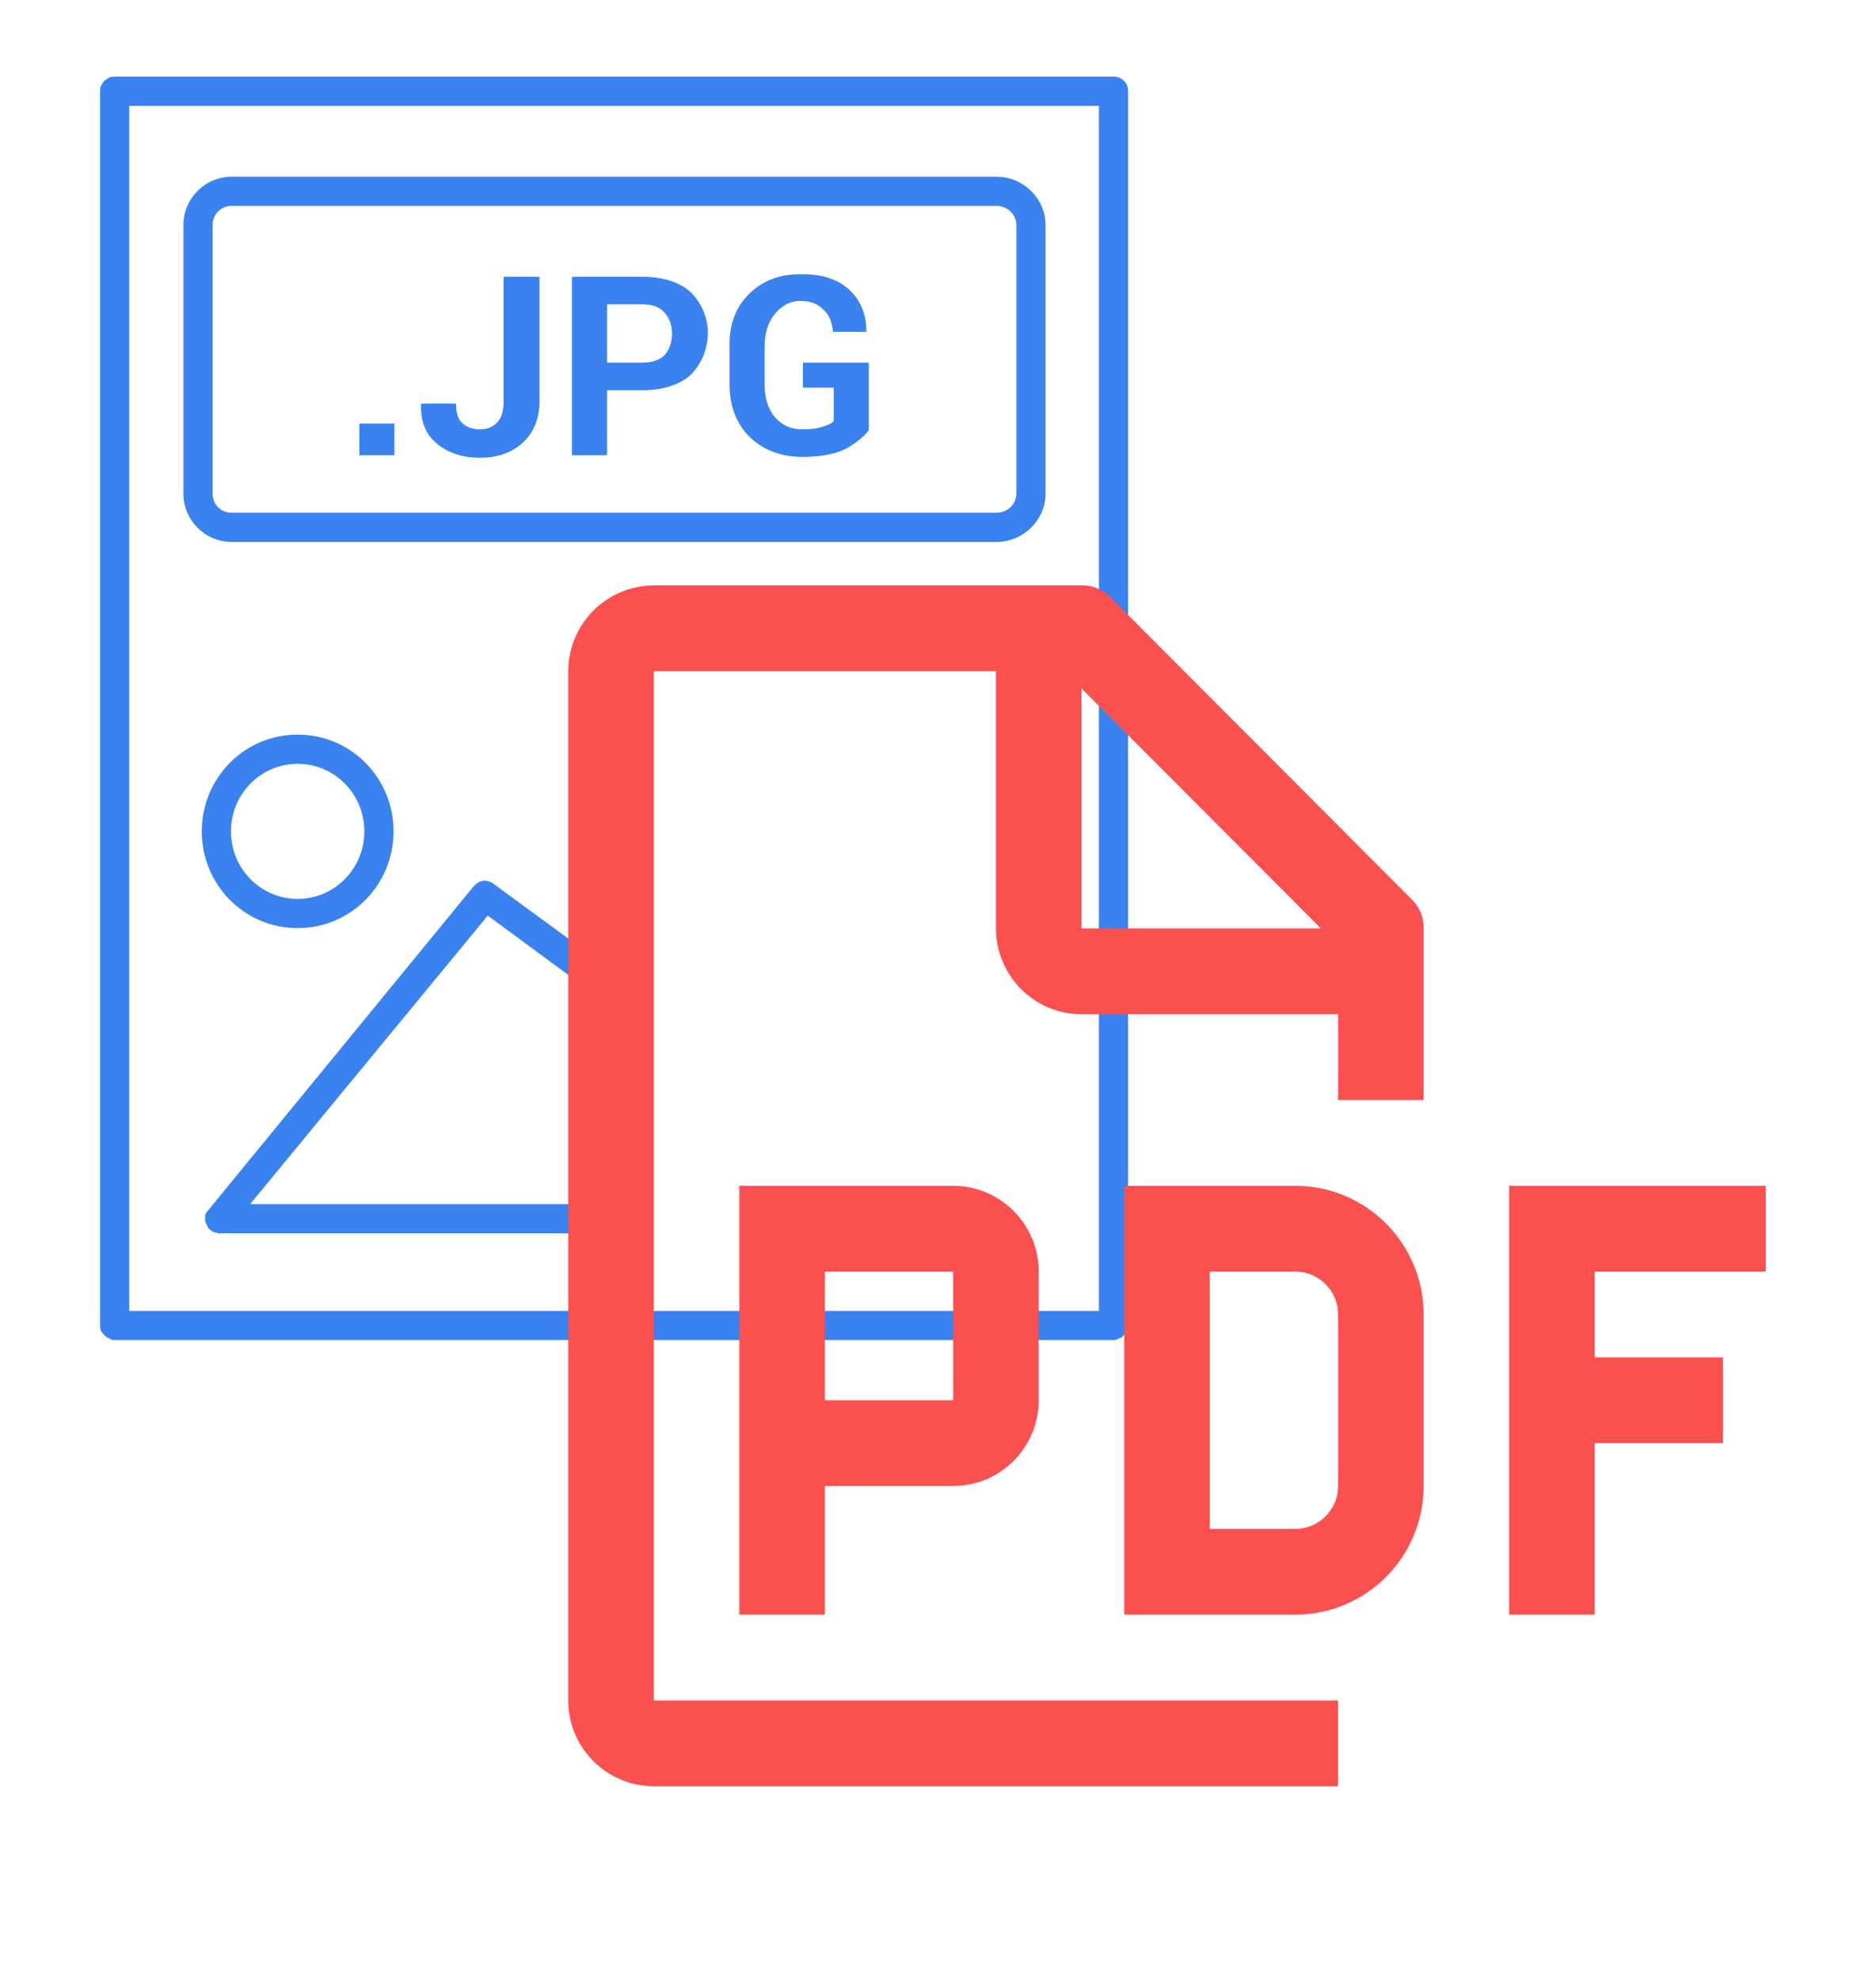 <svg version="1.2" xmlns="http://www.w3.org/2000/svg" viewBox="0 0 225 237" width="200" height="211">
    <defs>
        <svg id="img1" viewBox="0 0 500 500" style="" xmlns="http://www.w3.org/2000/svg">
        <path d="M 481.845 279.228 L 481.845 246.578 L 384.139 246.578 L 384.139 409.827 L 416.708 409.827 L 416.708 344.527 L 465.561 344.527 L 465.561 311.878 L 416.708 311.878 L 416.708 279.228 L 481.845 279.228 Z M 302.717 409.827 L 237.581 409.827 L 237.581 246.578 L 302.717 246.578 C 329.685 246.594 351.554 268.504 351.57 295.553 L 351.57 360.853 C 351.554 387.886 329.685 409.795 302.717 409.827 Z M 270.148 377.177 L 302.717 377.177 C 311.706 377.161 319.001 369.863 319.001 360.853 L 319.001 295.553 C 319.001 286.542 311.706 279.228 302.717 279.228 L 270.148 279.228 L 270.148 377.177 Z M 172.445 246.578 L 91.023 246.578 L 91.023 409.827 L 123.591 409.827 L 123.591 360.853 L 172.445 360.853 C 190.421 360.821 204.997 346.225 205.012 328.203 L 205.012 279.228 C 204.997 261.206 190.421 246.594 172.445 246.578 Z M 123.591 328.203 L 123.591 279.228 L 172.445 279.228 L 172.459 328.203 L 123.591 328.203 Z" fill="#fa5050" class="fill-000000" style="" transform="matrix(1, 0, 0, 1, -5.684341886080802e-14, 0)"/>
        <path d="M 351.57 213.929 L 351.57 148.629 C 351.684 144.288 349.908 140.11 346.682 137.199 L 232.693 22.926 C 229.795 19.697 225.628 17.9 221.296 18.031 L 58.454 18.031 C 40.492 18.078 25.948 32.658 25.885 50.68 L 25.885 442.476 C 25.885 460.499 40.476 475.126 58.454 475.126 L 319.001 475.126 L 319.001 442.476 L 58.454 442.476 L 58.454 50.68 L 188.727 50.68 L 188.727 148.629 C 188.79 166.636 203.334 181.212 221.296 181.279 L 319.001 181.279 L 319.001 213.929 L 351.57 213.929 Z M 221.296 148.629 L 221.296 57.211 L 312.489 148.629 L 221.296 148.629 Z" fill="#fa5050" class="fill-000000" style="" transform="matrix(1, 0, 0, 1, -5.684341886080802e-14, 0)"/>
        <path data-name="&lt;Transparent Rectangle&gt;" d="M 161.157 68.518 L 261.157 68.518 L 261.157 168.518 L 161.157 168.518 L 161.157 68.518 Z" fill="none" style="" transform="matrix(1, 0, 0, 1, -5.684341886080802e-14, 0)"/>
        </svg>
    </defs>
    <style>
        .a {
            fill: #3982f0
        }
    </style>
    <path fill-rule="evenodd" class="a"
        d="m133.6 160.5h-119.9q-0.3 0-0.6-0.2-0.3-0.1-0.6-0.4-0.2-0.2-0.4-0.5-0.1-0.3-0.1-0.7v-148q0-0.3 0.1-0.6 0.2-0.3 0.4-0.6 0.3-0.2 0.6-0.4 0.3-0.1 0.6-0.1h119.9q0.3 0 0.6 0.1 0.4 0.2 0.6 0.4 0.3 0.3 0.4 0.6 0.1 0.3 0.1 0.6v148q0 0.4-0.1 0.7-0.1 0.3-0.4 0.5-0.2 0.3-0.6 0.4-0.3 0.2-0.6 0.2zm-118.1-3.5h116.3v-144.5h-116.3z" />
    <path fill-rule="evenodd" class="a"
        d="m119.5 64.8h-91.7c-3.2 0-5.8-2.6-5.8-5.8v-32.2c0-3.2 2.6-5.8 5.8-5.8h91.7c3.2 0 5.9 2.6 5.9 5.8v32.2c0 3.2-2.7 5.8-5.9 5.8zm-91.7-40.3c-1.3 0-2.3 1-2.3 2.3v32.2c0 1.3 1 2.3 2.3 2.3h91.7c1.3 0 2.4-1 2.4-2.3v-32.2c0-1.3-1.1-2.3-2.4-2.3z" />
    <path fill-rule="evenodd" class="a"
        d="m47.3 50.6v3.8h-4.2v-3.8zm13.1-17.6h4.3v15c0 2-0.7 3.7-2 4.9q-2 1.8-5.1 1.8c-2.2 0-3.9-0.6-5.2-1.7q-2-1.6-1.9-4.7l0.1-0.1h4.1c0 1.1 0.2 1.9 0.8 2.4q0.8 0.7 2.1 0.7 1.2 0 2-0.8c0.6-0.6 0.8-1.5 0.8-2.5 0 0 0-15 0-15zm12.4 13.6v7.8h-4.2v-21.4h8.4q3.7 0 5.8 1.8c1.3 1.3 2.1 3 2.1 5q-0.1 3-2.1 5-2.1 1.8-5.8 1.8c0 0-4.2 0-4.2 0zm0-3.3h4.2c1.2 0 2.1-0.3 2.7-0.9q0.9-1 0.9-2.6 0-1.5-0.9-2.5c-0.6-0.7-1.5-1-2.7-1h-4.2zm31.4 8.1c-0.6 0.8-1.6 1.6-2.9 2.3-1.3 0.6-3 0.9-5 0.9q-3.9 0-6.4-2.4-2.4-2.4-2.4-6.3v-4.5q-0.1-3.9 2.3-6.3 2.4-2.4 6.1-2.4 3.9-0.1 6 1.9c1.3 1.2 2 2.9 2 4.9v0.1h-4c-0.1-1.1-0.4-2-1.1-2.6-0.6-0.7-1.5-1.1-2.8-1.1-1.3 0-2.3 0.6-3.1 1.6-0.8 1-1.2 2.3-1.2 3.9v4.5c0 1.6 0.4 2.9 1.2 3.9 0.9 1 1.9 1.5 3.4 1.5q1.4 0 2.3-0.3c0.7-0.2 1.1-0.4 1.4-0.7v-4h-3.7v-3h7.9c0 0 0 8.1 0 8.1zm-68.5 59.7c-6.4 0-11.5-5.2-11.5-11.6 0-6.4 5.1-11.6 11.5-11.6 6.4 0 11.5 5.2 11.5 11.6 0 6.4-5.1 11.6-11.5 11.6zm37.8 36.6h-47.2q-0.2 0-0.4-0.1-0.3 0-0.5-0.2-0.2-0.1-0.4-0.3-0.1-0.2-0.2-0.4-0.1-0.2-0.2-0.5 0-0.2 0-0.4 0-0.3 0.1-0.5 0.1-0.2 0.3-0.4l31.8-38.8q0.3-0.3 0.6-0.5 0.2-0.1 0.6-0.2 0.3 0 0.6 0.1 0.4 0.1 0.6 0.3l13.8 10.1 1.5-1.1c0 0 0.2-0.2 0.3-0.2 0.1-0.1-2.3 3.4-2.2 3.4q0.2-0.1 0.4-0.1 0.2 0 0.3 0 0.1 0 0.3 0-0.3 0.4-0.5 0.7c-0.6 0-1.2-0.2-1.3-0.7q0 0.5 0 1.5l0.3 0.2q0.2 0.2 0.5 0.2 0 0 0 0.1 0.1 0 0.1 0 0 0.2 0.1 0.3c0 0.1 0.1-0.1 0.2-0.3q0.1 0 0.2 0 0.3 0 0.6-0.1 0.2-0.1 0.5-0.3l1-0.8v27.3q0 0.3-0.2 0.6-0.1 0.4-0.4 0.6-0.2 0.3-0.5 0.4-0.3 0.1-0.7 0.1zm-1-28q0.1 0.1 0.1 0.2 0.2 0 0.4 0c0.3-0.3 0.6-0.7 1-1.2q-0.5 0-0.9-0.1c-0.3 0.6-0.6 1-0.6 1.1zm1.8-1.5q0 0.1 0 0.1 0.1 0.1 0.2 0.2l0.1-0.7c0.4-0.5 0.7-0.8 0.7-0.8v1.6c-0.3 0-0.8 0.1-1.3 0.1q0.1-0.2 0.3-0.5zm-0.7-0.3c0.6-1 1.2-2 1.2-2l-0.2 1.9q-0.1 0.2-0.3 0.4-0.2-0.1-0.3-0.1-0.2-0.1-0.3-0.2-0.1 0-0.1 0zm-29.9-18.4c0-4.5-3.6-8.1-8-8.1-4.4 0-8 3.6-8 8.1 0 4.5 3.6 8.1 8 8.1 4.4 0 8-3.6 8-8.1zm-13.7 44.7h41.8c0 0 0-18.8 0-24.8l-13.3-9.8zm41.7-26.6q0 0.1 0 0.2 0-0.4 0-0.2zm3.7 0.9q0 0-0.2 0v0.2z" />
    <use href="#img1"  transform="translate(60 60), scale(0.7)" />
</svg>
